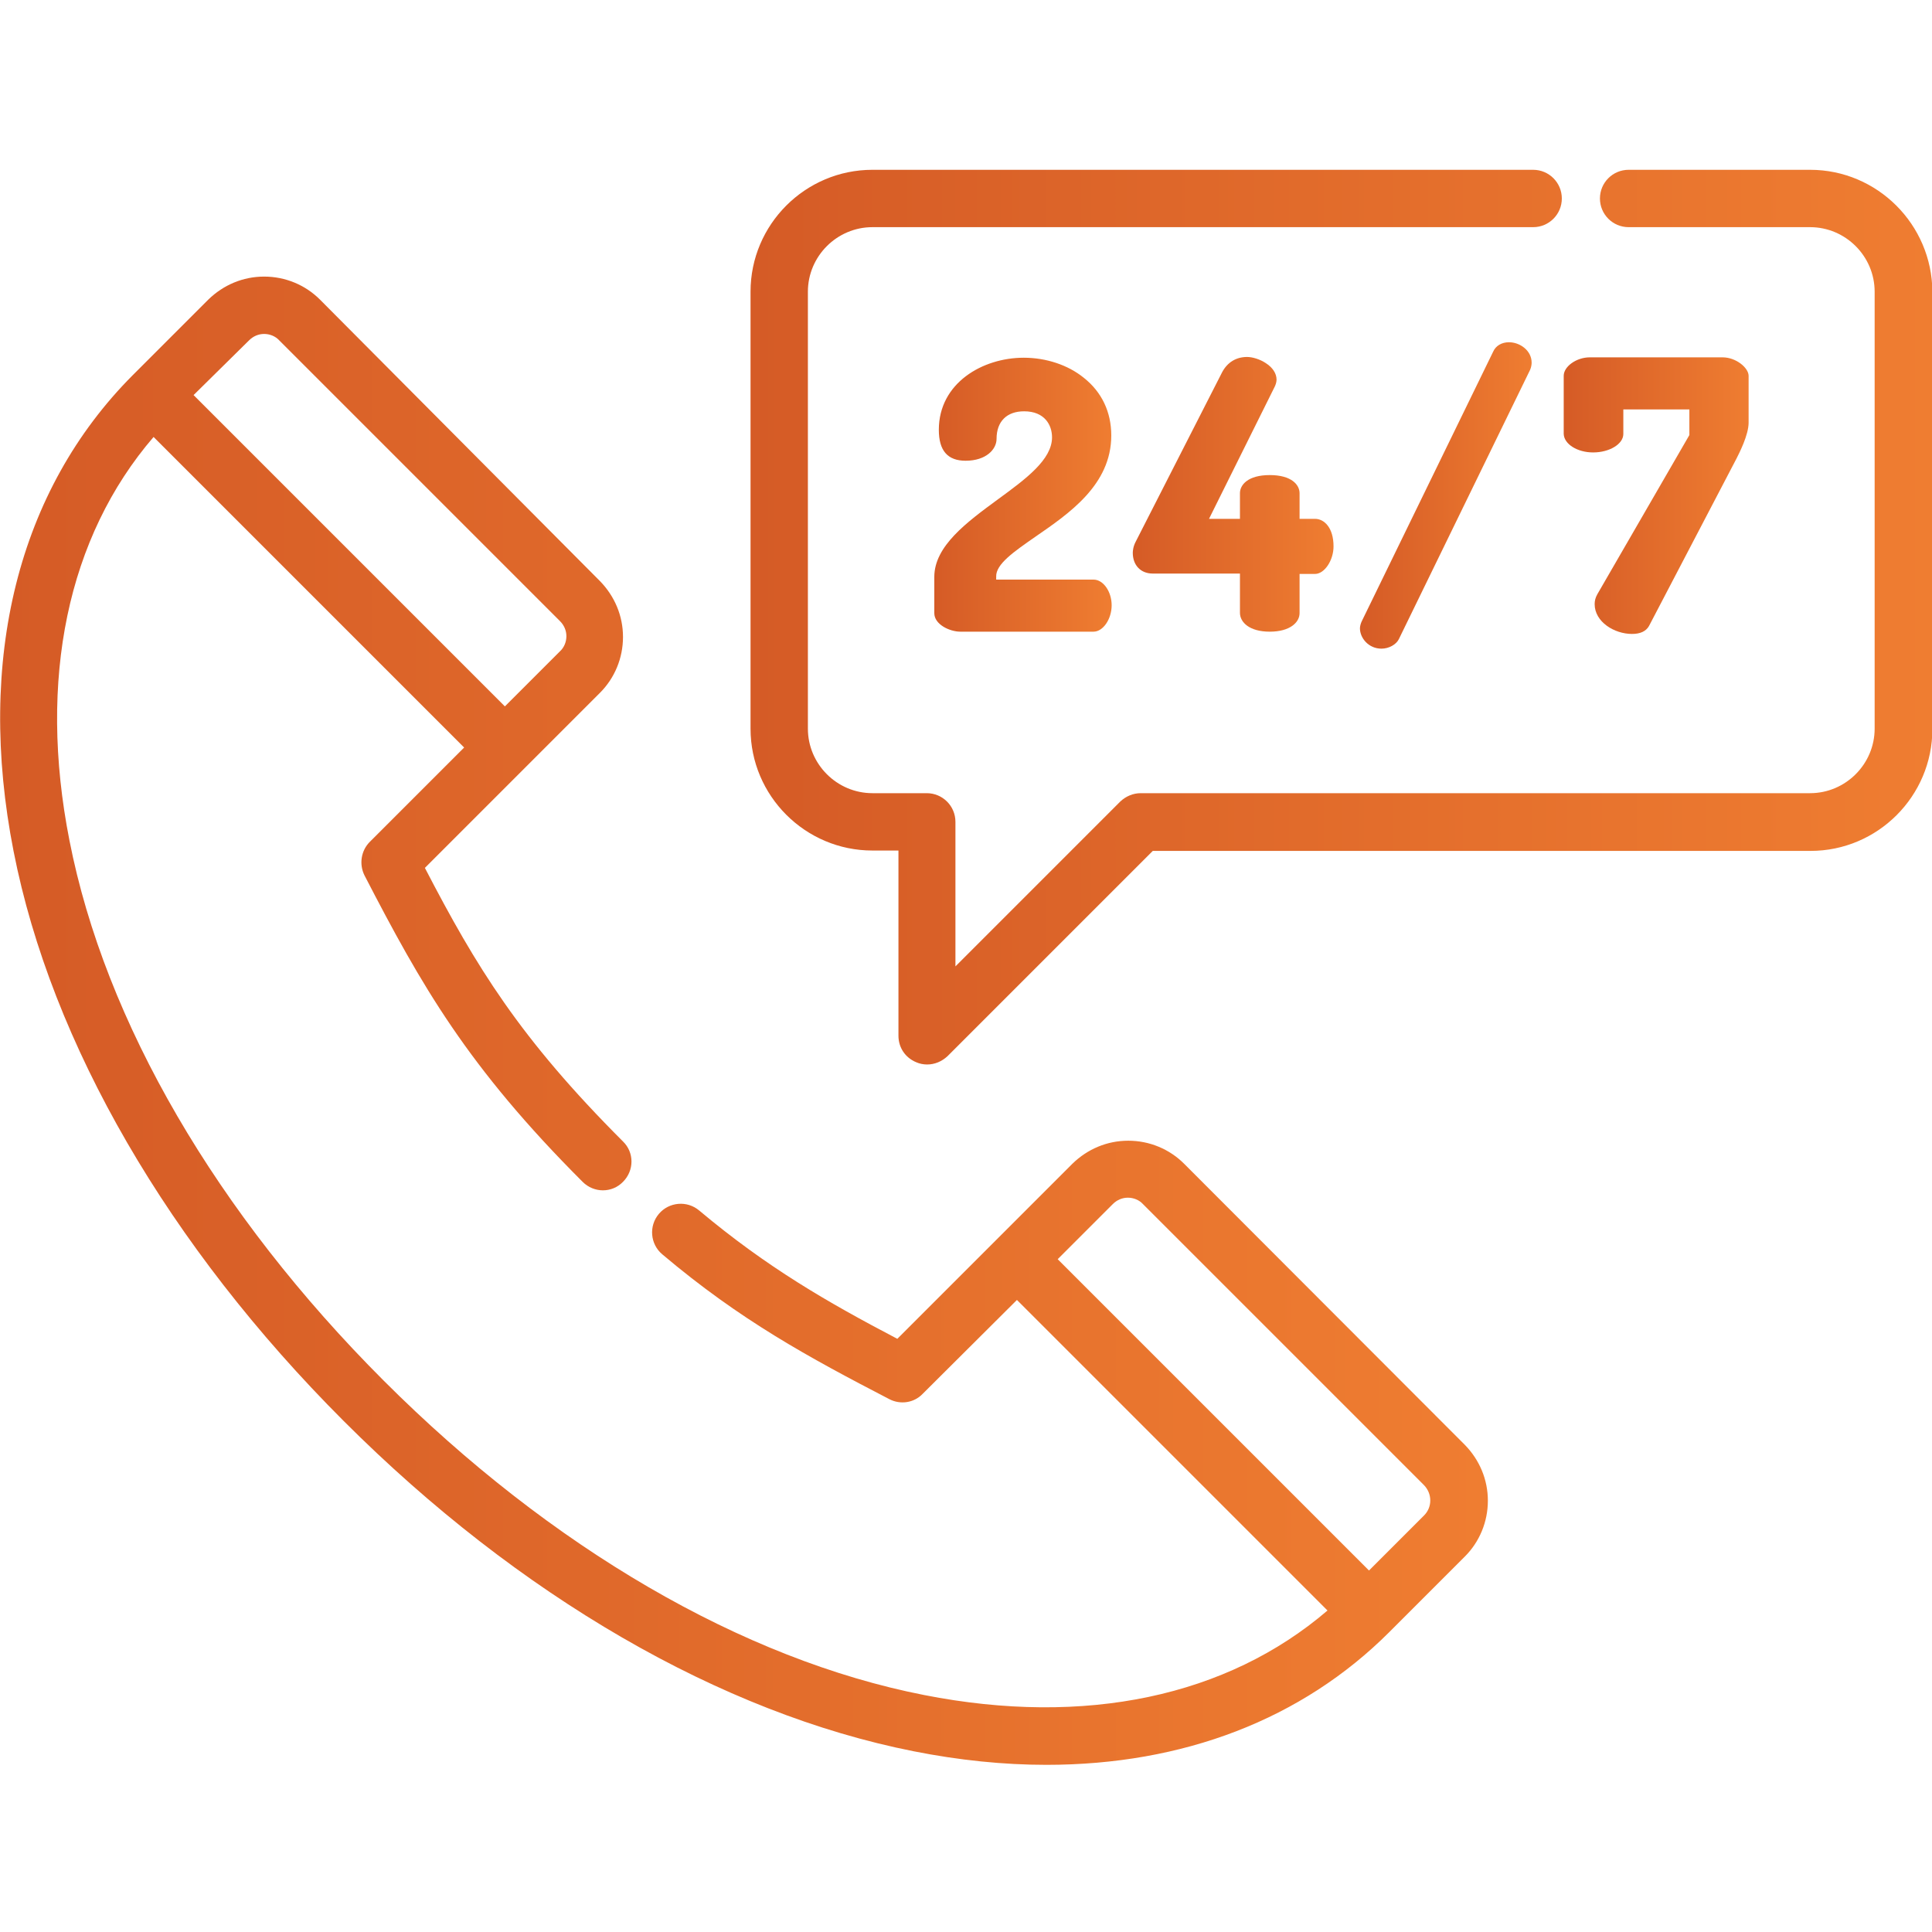 <svg version="1.1" id="Layer_1" xmlns="http://www.w3.org/2000/svg" viewBox="0 0 512 512">
<style type="text/css">
	.st0{fill:url(#SVGID_1_);}
	.st1{fill:url(#SVGID_2_);}
	.st2{fill:url(#SVGID_3_);}
	.st3{fill:url(#SVGID_4_);}
	.st4{fill:url(#SVGID_5_);}
	.st5{fill:url(#SVGID_6_);}
</style>
<linearGradient id="SVGID_1_" gradientUnits="userSpaceOnUse" x1="198.941" y1="163.499" x2="512" y2="163.499">
	<stop  offset="0" style="stop-color:#D55B26"/>
	<stop  offset="1" style="stop-color:#EF7D31"/>
</linearGradient>
<path class="st0" d="M479.7,45h-48.1c-4.2,0-7.6,3.4-7.6,7.6c0,4.2,3.4,7.6,7.6,7.6h48.1c9.4,0,17.1,7.7,17.1,17.1v115.8
	c0,9.4-7.7,17.1-17.1,17.1H302.3c-2,0-3.9,0.8-5.4,2.2l-43.7,43.7v-38.3c0-4.2-3.4-7.6-7.6-7.6h-14.4c-9.4,0-17.1-7.7-17.1-17.1
	V77.3c0-9.4,7.7-17.1,17.1-17.1h175.1c4.2,0,7.6-3.4,7.6-7.6c0-4.2-3.4-7.6-7.6-7.6H231.2c-17.8,0-32.3,14.5-32.3,32.3v115.8
	c0,17.8,14.5,32.3,32.3,32.3h6.9v49.1c0,3.1,1.8,5.8,4.7,7c0.9,0.4,1.9,0.6,2.9,0.6c2,0,3.9-0.8,5.4-2.2l54.4-54.4h174.3
	c17.8,0,32.3-14.5,32.3-32.3V77.3C512,59.5,497.5,45,479.7,45z"/>
<linearGradient id="SVGID_2_" gradientUnits="userSpaceOnUse" x1="247.574" y1="131.09" x2="294.481" y2="131.09">
	<stop  offset="0" style="stop-color:#D55B26"/>
	<stop  offset="1" style="stop-color:#EF7D31"/>
</linearGradient>
<path class="st1" d="M274.3,142.3c9-6.2,20.2-13.8,20.2-26.9c0-6.2-2.5-11.5-7.3-15.3c-4.2-3.4-10-5.3-15.9-5.3
	c-10.9,0-22.5,6.7-22.5,19.1c0,5.5,2.3,8.2,7.1,8.2c5.4,0,8.2-3,8.2-5.8c0-4.6,2.7-7.3,7.3-7.3c5.5,0,7.4,3.7,7.4,6.9
	c0,5.9-6.9,11-14.3,16.4c-8.3,6.1-16.9,12.4-16.9,20.6v9.6c0,3,4.1,4.9,6.9,4.9h35.3c2.5,0,4.8-3.3,4.8-7c0-3.6-2.2-6.8-4.8-6.8
	h-25.8v-0.8C263.9,149.5,268.7,146.2,274.3,142.3z"/>
<linearGradient id="SVGID_3_" gradientUnits="userSpaceOnUse" x1="300.269" y1="131.088" x2="353.32" y2="131.088">
	<stop  offset="0" style="stop-color:#D55B26"/>
	<stop  offset="1" style="stop-color:#EF7D31"/>
</linearGradient>
<path class="st2" d="M336.5,167.4c5.4,0,7.9-2.5,7.9-4.9v-10.4h4.1c2.5,0,4.9-3.6,4.9-7.3c0-5-2.5-7.3-4.9-7.3h-4.1v-6.8
	c0-2.2-2.1-4.8-7.9-4.8s-7.9,2.6-7.9,4.8v6.8h-8.2l17.4-35c0.3-0.6,0.5-1.3,0.5-1.9c0-1.6-1-3.2-2.9-4.4c-1.5-1-3.5-1.6-4.9-1.6
	c-2.9,0-5.2,1.4-6.6,4l-22.9,44.9c-0.7,1.3-0.8,2.5-0.8,3c0,3.3,2.1,5.5,5.3,5.5h23.1v10.4C328.6,164.9,331.1,167.4,336.5,167.4z"/>
<linearGradient id="SVGID_4_" gradientUnits="userSpaceOnUse" x1="360.394" y1="131.337" x2="405.918" y2="131.337">
	<stop  offset="0" style="stop-color:#D55B26"/>
	<stop  offset="1" style="stop-color:#EF7D31"/>
</linearGradient>
<path class="st3" d="M395.7,93.2l-34.8,71.4c-0.3,0.6-0.5,1.4-0.5,1.9c0,2.6,2.3,5.4,5.7,5.4c2,0,3.9-1.1,4.6-2.5L405.5,98
	c0.3-0.7,0.4-1.4,0.4-1.9c0-3.2-3.1-5.4-6-5.4C398,90.7,396.4,91.6,395.7,93.2z"/>
<linearGradient id="SVGID_5_" gradientUnits="userSpaceOnUse" x1="414.481" y1="131.385" x2="463.371" y2="131.385">
	<stop  offset="0" style="stop-color:#D55B26"/>
	<stop  offset="1" style="stop-color:#EF7D31"/>
</linearGradient>
<path class="st4" d="M422.2,119.9c4.3,0,8-2.2,8-4.9v-6.5h17.5v6.8l-24.4,42.2c-0.5,0.9-0.7,1.7-0.7,2.6c0,4.7,5.2,7.9,9.9,7.9
	c2.2,0,3.7-0.7,4.5-2.1l23.2-44.4c0.7-1.4,3.2-6.2,3.2-9.5V99.6c0-2.1-3.3-4.9-6.9-4.9h-35.2c-3.5,0-6.9,2.4-6.9,4.9V115
	C414.5,117.7,418,119.9,422.2,119.9z"/>
<linearGradient id="SVGID_6_" gradientUnits="userSpaceOnUse" x1="-1.451677e-03" y1="270.454" x2="394.266" y2="270.454">
	<stop  offset="0" style="stop-color:#D55B26"/>
	<stop  offset="1" style="stop-color:#EF7D31"/>
</linearGradient>
<path class="st5" d="M313.8,308.4c-3.9-3.9-9.2-6.1-14.8-6.1s-10.8,2.2-14.8,6.1l-46.4,46.4c-18.5-9.7-34.5-18.9-52.5-34
	c-3.2-2.7-8-2.3-10.7,0.9c-2.7,3.2-2.3,8,0.9,10.7c20.7,17.5,38.8,27.3,60.2,38.4c2.9,1.5,6.5,1,8.8-1.4l25-24.9l82.3,82.3
	c-26.6,22.8-64.2,30.8-106.9,22.4c-48-9.4-98.9-39-143.2-83.3s-73.9-95.1-83.3-143.2c-8.4-42.7-0.5-80.4,22.3-106.9l82.3,82.3
	l-25,25c-2.3,2.3-2.9,5.9-1.4,8.9c15.1,29.2,27.3,50.7,57.8,81.2c3,3,7.8,3,10.7,0c3-3,3-7.8,0-10.7c-27.4-27.4-38.9-46.3-52.5-72.5
	l46.4-46.4c3.9-3.9,6.1-9.2,6.1-14.8s-2.2-10.8-6.1-14.8L84.8,79.4c-3.9-3.9-9.2-6.1-14.8-6.1s-10.8,2.2-14.8,6.1l-20,20
	C4.8,129.9-6.4,174.7,3.6,225.6c10,51,41.1,104.6,87.5,151c46.4,46.4,100,77.4,151,87.5c12.1,2.4,23.9,3.6,35.2,3.6
	c36.2,0,67.7-12,90.9-35.2l20-20c3.9-3.9,6.1-9.2,6.1-14.8s-2.2-10.8-6.1-14.8L313.8,308.4z M66,90.2c1.1-1.1,2.5-1.7,4-1.7
	s3,0.6,4,1.7l74.4,74.4c1.1,1.1,1.7,2.5,1.7,4s-0.6,3-1.7,4l-14.6,14.6l-82.5-82.5L66,90.2z M377.4,401.6l-14.6,14.6l-82.5-82.5
	l14.6-14.6c1.1-1.1,2.5-1.7,4-1.7s3,0.6,4,1.7l74.4,74.4C379.6,395.8,379.6,399.4,377.4,401.6z"/>
</svg>
